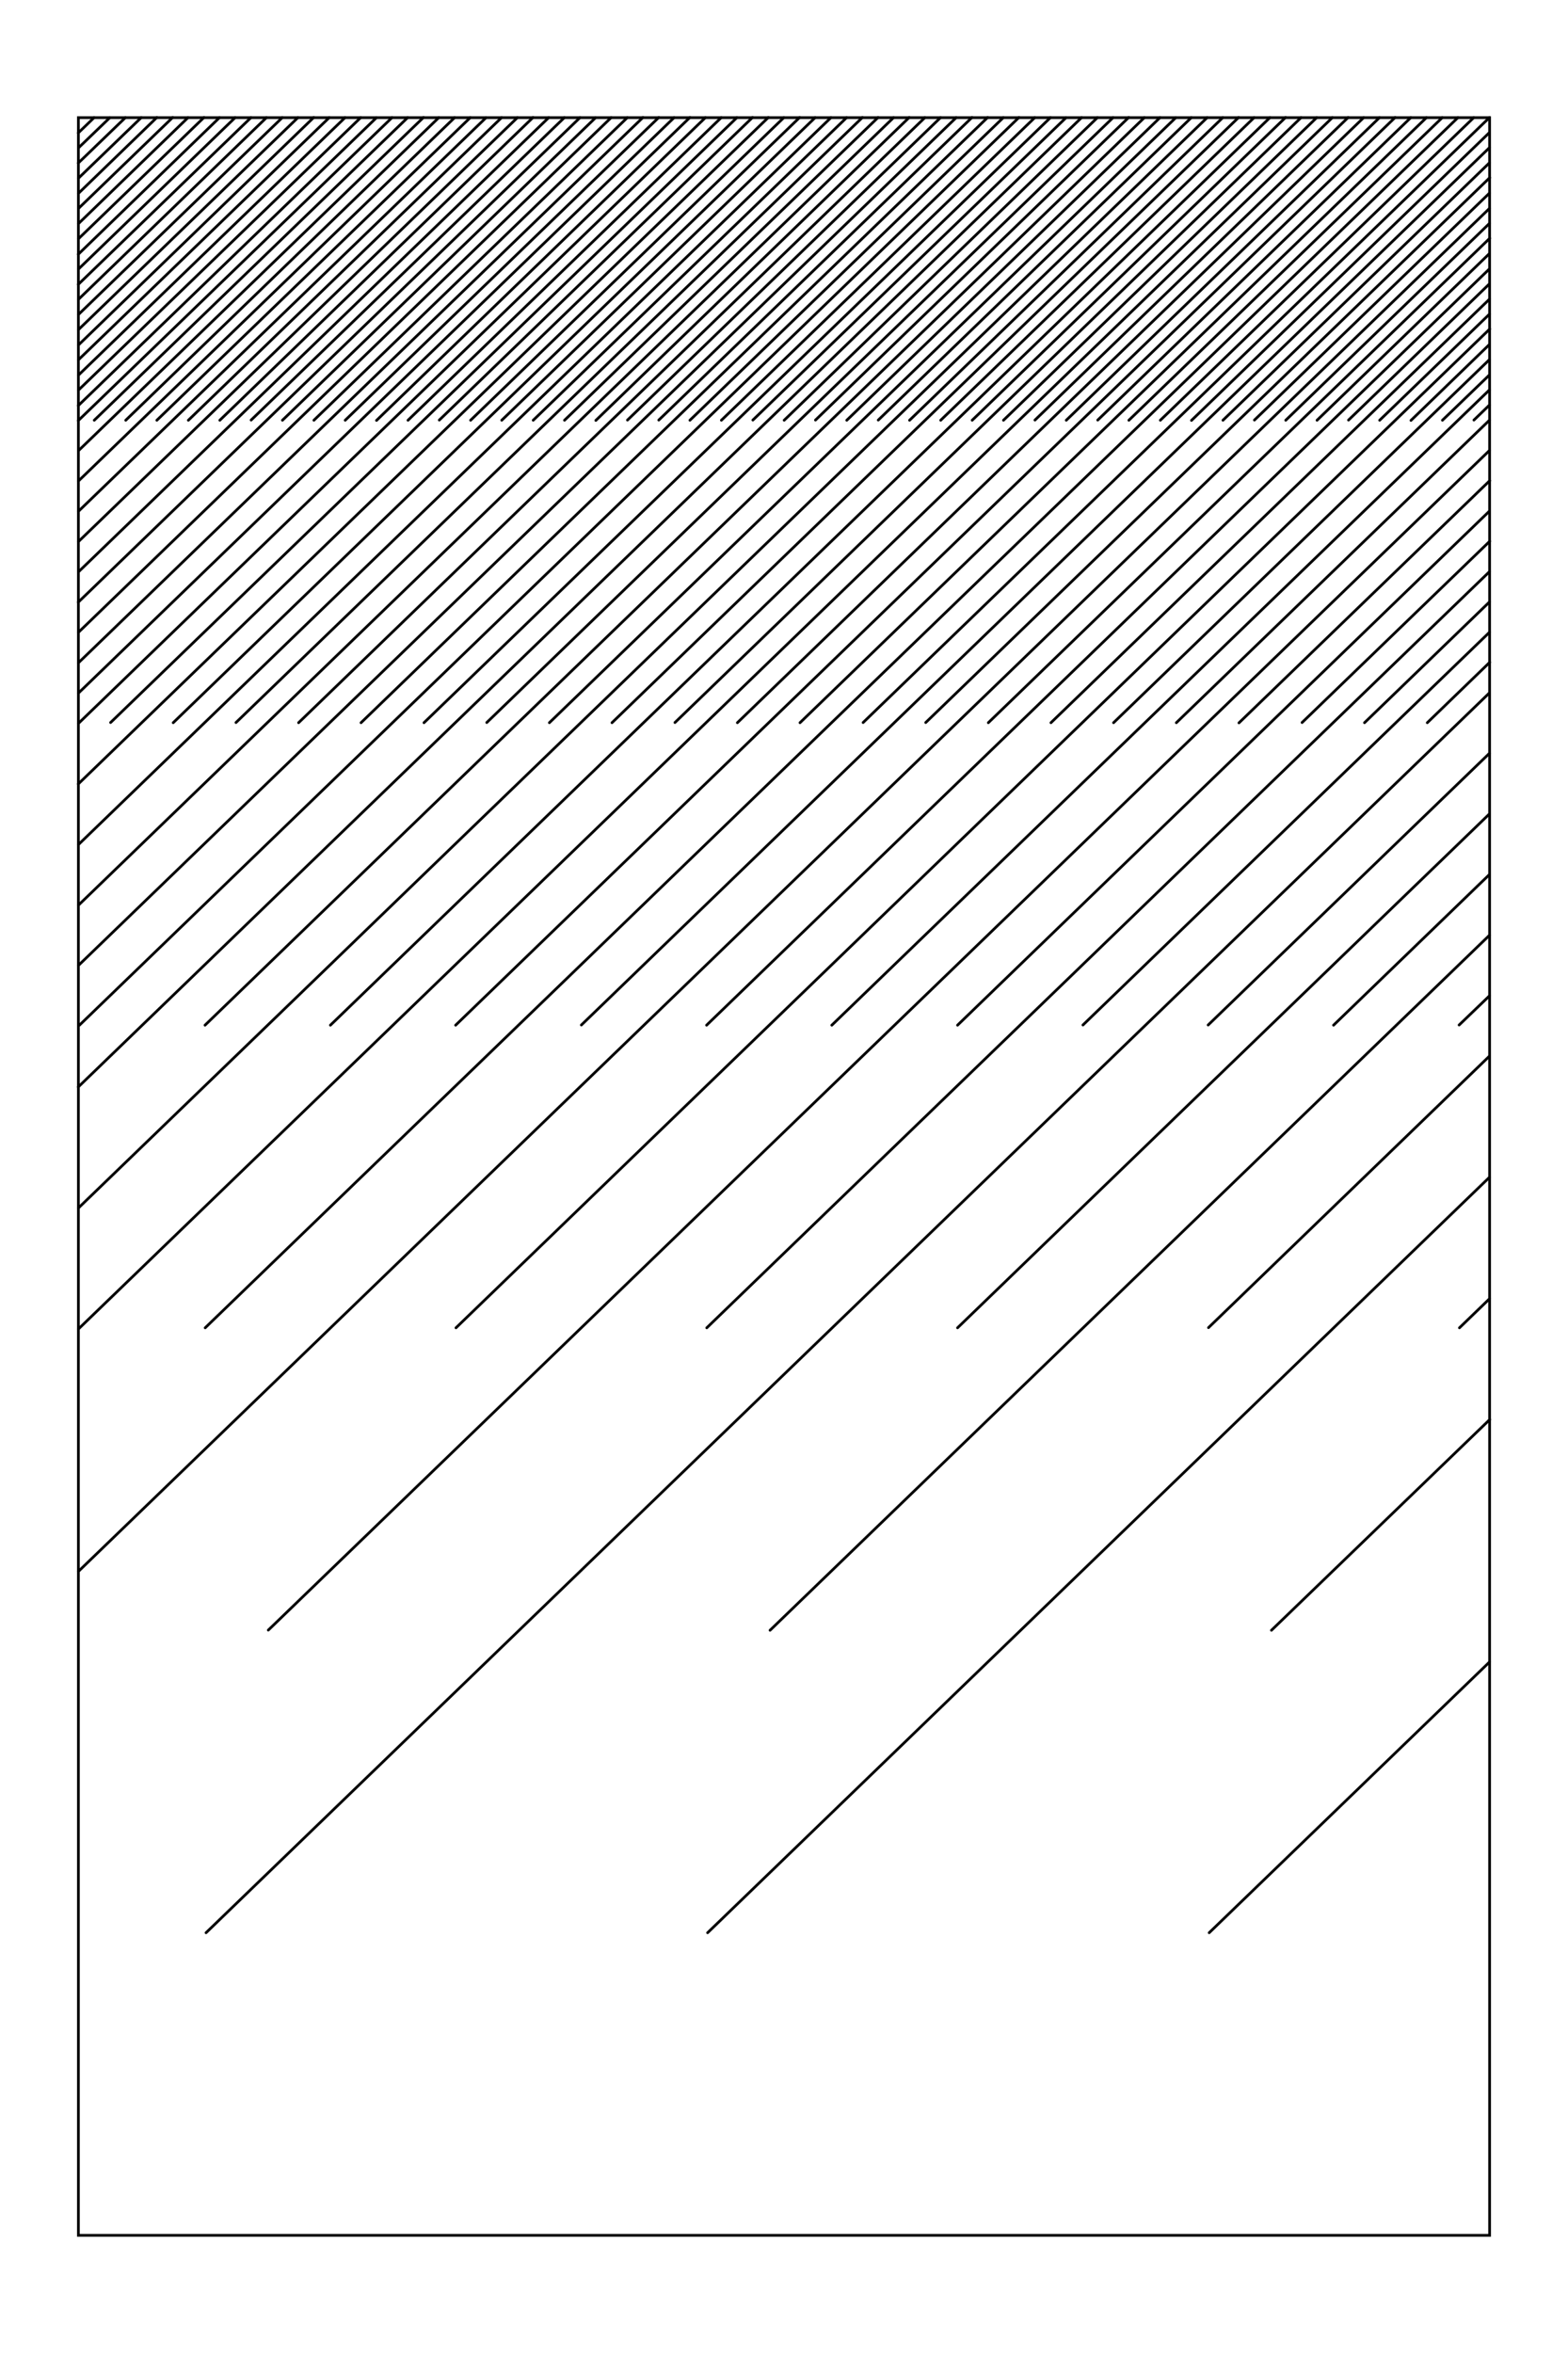 <?xml version="1.0"?>
<!DOCTYPE svg PUBLIC '-//W3C//DTD SVG 1.0//EN'
          'http://www.w3.org/TR/2001/REC-SVG-20010904/DTD/svg10.dtd'>
<svg xmlns:xlink="http://www.w3.org/1999/xlink" style="fill-opacity:1; color-rendering:auto; color-interpolation:auto; text-rendering:auto; stroke:black; stroke-linecap:square; stroke-miterlimit:10; shape-rendering:auto; stroke-opacity:1; fill:black; stroke-dasharray:none; font-weight:normal; stroke-width:1; font-family:'Dialog'; font-style:normal; stroke-linejoin:miter; font-size:12px; stroke-dashoffset:0; image-rendering:auto;" width="576" height="864" xmlns="http://www.w3.org/2000/svg"
><!--Generated by the Batik Graphics2D SVG Generator--><defs id="genericDefs"
  /><g
  ><g style="stroke-linecap:round;"
    ><rect x="28.8" width="518.4" height="777.6" y="43.2" style="fill:none;"
    /></g
    ><g style="stroke-linecap:round;"
    ><line y2="48.812" style="fill:none;" x1="34.562" x2="28.75" y1="43.188"
      /><line y2="59.875" style="fill:none;" x1="46.062" x2="28.75" y1="43.188"
      /><line y2="71" style="fill:none;" x1="57.625" x2="28.812" y1="43.125"
      /><line y2="82.125" style="fill:none;" x1="69.062" x2="28.812" y1="43.188"
      /><line y2="93.375" style="fill:none;" x1="80.625" x2="28.75" y1="43.188"
      /><line y2="104.438" style="fill:none;" x1="92.188" x2="28.75" y1="43.188"
      /><line y2="115.5" style="fill:none;" x1="103.688" x2="28.812" y1="43.188"
      /><line y2="126.688" style="fill:none;" x1="115.25" x2="28.812" y1="43.125"
      /><line y2="137.75" style="fill:none;" x1="126.75" x2="28.812" y1="43.188"
      /><line y2="148.938" style="fill:none;" x1="138.25" x2="28.75" y1="43.25"
      /><line y2="154.312" style="fill:none;" x1="149.75" x2="34.625" y1="43.188"
      /><line y2="154.312" style="fill:none;" x1="161.188" x2="46.188" y1="43.188"
      /><line y2="154.312" style="fill:none;" x1="172.75" x2="57.625" y1="43.188"
      /><line y2="154.312" style="fill:none;" x1="184.25" x2="69.188" y1="43.188"
      /><line y2="154.312" style="fill:none;" x1="195.812" x2="80.75" y1="43.125"
      /><line y2="154.25" style="fill:none;" x1="207.312" x2="92.25" y1="43.188"
      /><line y2="154.312" style="fill:none;" x1="218.75" x2="103.75" y1="43.25"
      /><line y2="154.312" style="fill:none;" x1="230.438" x2="115.312" y1="43.188"
      /><line y2="154.312" style="fill:none;" x1="242" x2="126.812" y1="43.125"
      /><line y2="154.375" style="fill:none;" x1="253.438" x2="138.312" y1="43.125"
      /><line y2="154.312" style="fill:none;" x1="264.938" x2="149.875" y1="43.188"
      /><line y2="154.25" style="fill:none;" x1="276.438" x2="161.375" y1="43.125"
      /><line y2="154.312" style="fill:none;" x1="287.938" x2="172.875" y1="43.188"
      /><line y2="154.312" style="fill:none;" x1="299.438" x2="184.312" y1="43.188"
      /><line y2="154.312" style="fill:none;" x1="311" x2="195.875" y1="43.188"
      /><line y2="154.312" style="fill:none;" x1="322.562" x2="207.375" y1="43.125"
      /><line y2="154.375" style="fill:none;" x1="334" x2="218.875" y1="43.125"
      /><line y2="154.25" style="fill:none;" x1="345.5" x2="230.5" y1="43.188"
      /><line y2="154.25" style="fill:none;" x1="357.062" x2="242" y1="43.125"
      /><line y2="154.312" style="fill:none;" x1="368.562" x2="253.438" y1="43.188"
      /><line y2="154.312" style="fill:none;" x1="380.125" x2="265" y1="43.188"
      /><line y2="154.25" style="fill:none;" x1="391.562" x2="276.562" y1="43.25"
      /><line y2="154.312" style="fill:none;" x1="403.125" x2="288.062" y1="43.188"
      /><line y2="154.25" style="fill:none;" x1="414.625" x2="299.562" y1="43.125"
      /><line y2="154.312" style="fill:none;" x1="426.125" x2="311.062" y1="43.188"
      /><line y2="154.25" style="fill:none;" x1="437.625" x2="322.625" y1="43.188"
      /><line y2="154.312" style="fill:none;" x1="449.188" x2="334.125" y1="43.188"
      /><line y2="154.312" style="fill:none;" x1="460.688" x2="345.562" y1="43.188"
      /><line y2="154.312" style="fill:none;" x1="472.25" x2="357.125" y1="43.125"
      /><line y2="154.312" style="fill:none;" x1="483.688" x2="368.625" y1="43.188"
      /><line y2="154.25" style="fill:none;" x1="495.25" x2="380.188" y1="43.125"
      /><line y2="154.312" style="fill:none;" x1="506.75" x2="391.688" y1="43.188"
      /><line y2="154.25" style="fill:none;" x1="518.25" x2="403.25" y1="43.188"
      /><line y2="154.312" style="fill:none;" x1="529.812" x2="414.688" y1="43.188"
      /><line y2="154.312" style="fill:none;" x1="541.375" x2="426.25" y1="43.188"
      /><line y2="154.375" style="fill:none;" x1="547.125" x2="437.688" y1="48.688"
      /><line y2="154.312" style="fill:none;" x1="547.188" x2="449.25" y1="59.75"
      /><line y2="154.25" style="fill:none;" x1="547.188" x2="460.812" y1="70.875"
      /><line y2="154.312" style="fill:none;" x1="547.188" x2="472.312" y1="82"
      /><line y2="154.312" style="fill:none;" x1="547.125" x2="483.812" y1="93.125"
      /><line y2="154.25" style="fill:none;" x1="547.125" x2="495.375" y1="104.25"
      /><line y2="154.312" style="fill:none;" x1="547.188" x2="506.812" y1="115.312"
      /><line y2="154.375" style="fill:none;" x1="547.125" x2="518.312" y1="126.5"
      /><line y2="154.312" style="fill:none;" x1="547.125" x2="529.875" y1="137.688"
      /><line y2="154.25" style="fill:none;" x1="547.188" x2="541.438" y1="148.688"
      /><line y2="54.25" style="fill:none;" x1="40.312" x2="28.875" y1="43.25"
      /><line y2="76.5" style="fill:none;" x1="63.438" x2="28.875" y1="43.125"
      /><line y2="98.812" style="fill:none;" x1="86.375" x2="28.812" y1="43.188"
      /><line y2="121.062" style="fill:none;" x1="109.438" x2="28.812" y1="43.188"
      /><line y2="143.25" style="fill:none;" x1="132.5" x2="28.812" y1="43.188"
      /><line y2="165.438" style="fill:none;" x1="155.562" x2="28.875" y1="43.125"
      /><line y2="187.75" style="fill:none;" x1="178.5" x2="28.812" y1="43.25"
      /><line y2="209.938" style="fill:none;" x1="201.562" x2="28.875" y1="43.188"
      /><line y2="232.188" style="fill:none;" x1="224.5" x2="28.812" y1="43.188"
      /><line y2="254.5" style="fill:none;" x1="247.625" x2="28.812" y1="43.188"
      /><line y2="265.312" style="fill:none;" x1="270.688" x2="40.625" y1="43.188"
      /><line y2="265.375" style="fill:none;" x1="293.75" x2="63.625" y1="43.125"
      /><line y2="265.312" style="fill:none;" x1="316.812" x2="86.688" y1="43.125"
      /><line y2="265.375" style="fill:none;" x1="339.75" x2="109.688" y1="43.188"
      /><line y2="265.375" style="fill:none;" x1="362.812" x2="132.625" y1="43.125"
      /><line y2="265.375" style="fill:none;" x1="385.875" x2="155.75" y1="43.188"
      /><line y2="265.312" style="fill:none;" x1="408.875" x2="178.812" y1="43.188"
      /><line y2="265.375" style="fill:none;" x1="431.875" x2="201.812" y1="43.25"
      /><line y2="265.375" style="fill:none;" x1="455" x2="224.812" y1="43.125"
      /><line y2="265.312" style="fill:none;" x1="477.938" x2="247.938" y1="43.188"
      /><line y2="265.375" style="fill:none;" x1="500.938" x2="270.875" y1="43.188"
      /><line y2="265.375" style="fill:none;" x1="524" x2="293.875" y1="43.188"
      /><line y2="265.312" style="fill:none;" x1="547.125" x2="317.062" y1="43.188"
      /><line y2="265.312" style="fill:none;" x1="547.25" x2="340.062" y1="65.25"
      /><line y2="265.375" style="fill:none;" x1="547.25" x2="363.062" y1="87.5"
      /><line y2="265.375" style="fill:none;" x1="547.188" x2="386.062" y1="109.812"
      /><line y2="265.375" style="fill:none;" x1="547.188" x2="409.062" y1="132"
      /><line y2="265.375" style="fill:none;" x1="547.188" x2="432.125" y1="154.25"
      /><line y2="265.438" style="fill:none;" x1="547.25" x2="455.125" y1="176.5"
      /><line y2="265.312" style="fill:none;" x1="547.25" x2="478.312" y1="198.75"
      /><line y2="265.375" style="fill:none;" x1="547.188" x2="501.25" y1="221"
      /><line y2="265.375" style="fill:none;" x1="547.25" x2="524.312" y1="243.188"
      /><line y2="65.438" style="fill:none;" x1="51.875" x2="28.812" y1="43.188"
      /><line y2="109.938" style="fill:none;" x1="97.875" x2="28.812" y1="43.188"
      /><line y2="154.438" style="fill:none;" x1="144" x2="28.75" y1="43.188"
      /><line y2="198.875" style="fill:none;" x1="190.062" x2="28.812" y1="43.188"
      /><line y2="243.375" style="fill:none;" x1="236.188" x2="28.812" y1="43.125"
      /><line y2="287.875" style="fill:none;" x1="282.25" x2="28.75" y1="43.125"
      /><line y2="332.375" style="fill:none;" x1="328.25" x2="28.812" y1="43.188"
      /><line y2="376.438" style="fill:none;" x1="374.312" x2="29.188" y1="43.125"
      /><line y2="376.438" style="fill:none;" x1="420.375" x2="75.312" y1="43.188"
      /><line y2="376.438" style="fill:none;" x1="466.5" x2="121.375" y1="43.188"
      /><line y2="376.438" style="fill:none;" x1="512.5" x2="167.375" y1="43.125"
      /><line y2="376.375" style="fill:none;" x1="547.188" x2="213.562" y1="54.188"
      /><line y2="376.438" style="fill:none;" x1="547.125" x2="259.562" y1="98.75"
      /><line y2="376.438" style="fill:none;" x1="547.188" x2="305.562" y1="143.125"
      /><line y2="376.438" style="fill:none;" x1="547.125" x2="351.75" y1="187.688"
      /><line y2="376.375" style="fill:none;" x1="547.188" x2="397.812" y1="232.125"
      /><line y2="376.375" style="fill:none;" x1="547.188" x2="443.812" y1="276.562"
      /><line y2="376.438" style="fill:none;" x1="547.125" x2="489.875" y1="321.125"
      /><line y2="376.375" style="fill:none;" x1="547.188" x2="536" y1="365.625"
      /><line y2="87.688" style="fill:none;" x1="74.938" x2="28.812" y1="43.125"
      /><line y2="176.625" style="fill:none;" x1="167" x2="28.812" y1="43.188"
      /><line y2="265.625" style="fill:none;" x1="259.125" x2="28.812" y1="43.188"
      /><line y2="354.5" style="fill:none;" x1="351.25" x2="28.812" y1="43.188"
      /><line y2="443.562" style="fill:none;" x1="443.438" x2="28.812" y1="43.188"
      /><line y2="487.562" style="fill:none;" x1="535.562" x2="75.375" y1="43.188"
      /><line y2="487.562" style="fill:none;" x1="547.25" x2="167.5" y1="120.812"
      /><line y2="487.562" style="fill:none;" x1="547.188" x2="259.625" y1="209.875"
      /><line y2="487.562" style="fill:none;" x1="547.125" x2="351.75" y1="298.875"
      /><line y2="487.5" style="fill:none;" x1="547.062" x2="443.938" y1="387.875"
      /><line y2="487.562" style="fill:none;" x1="547.188" x2="536.125" y1="476.875"
      /><line y2="132.125" style="fill:none;" x1="120.938" x2="28.812" y1="43.188"
      /><line y2="310.125" style="fill:none;" x1="305.25" x2="28.812" y1="43.188"
      /><line y2="488" style="fill:none;" x1="489.438" x2="28.812" y1="43.188"
      /><line y2="598.562" style="fill:none;" x1="547.188" x2="98.562" y1="165.375"
      /><line y2="598.625" style="fill:none;" x1="547.188" x2="282.875" y1="343.375"
      /><line y2="598.625" style="fill:none;" x1="547.25" x2="467.062" y1="521.25"
      /><line y2="221.125" style="fill:none;" x1="213.062" x2="28.75" y1="43.188"
      /><line y2="399.125" style="fill:none;" x1="397.312" x2="28.75" y1="43.188"
      /><line y2="577" style="fill:none;" x1="547.188" x2="28.812" y1="76.5"
      /><line y2="709.688" style="fill:none;" x1="547.125" x2="75.688" y1="254.438"
      /><line y2="709.688" style="fill:none;" x1="547.188" x2="259.938" y1="432.25"
      /><line y2="709.688" style="fill:none;" x1="547.188" x2="444.188" y1="610.25"
    /></g
  ></g
></svg
>
